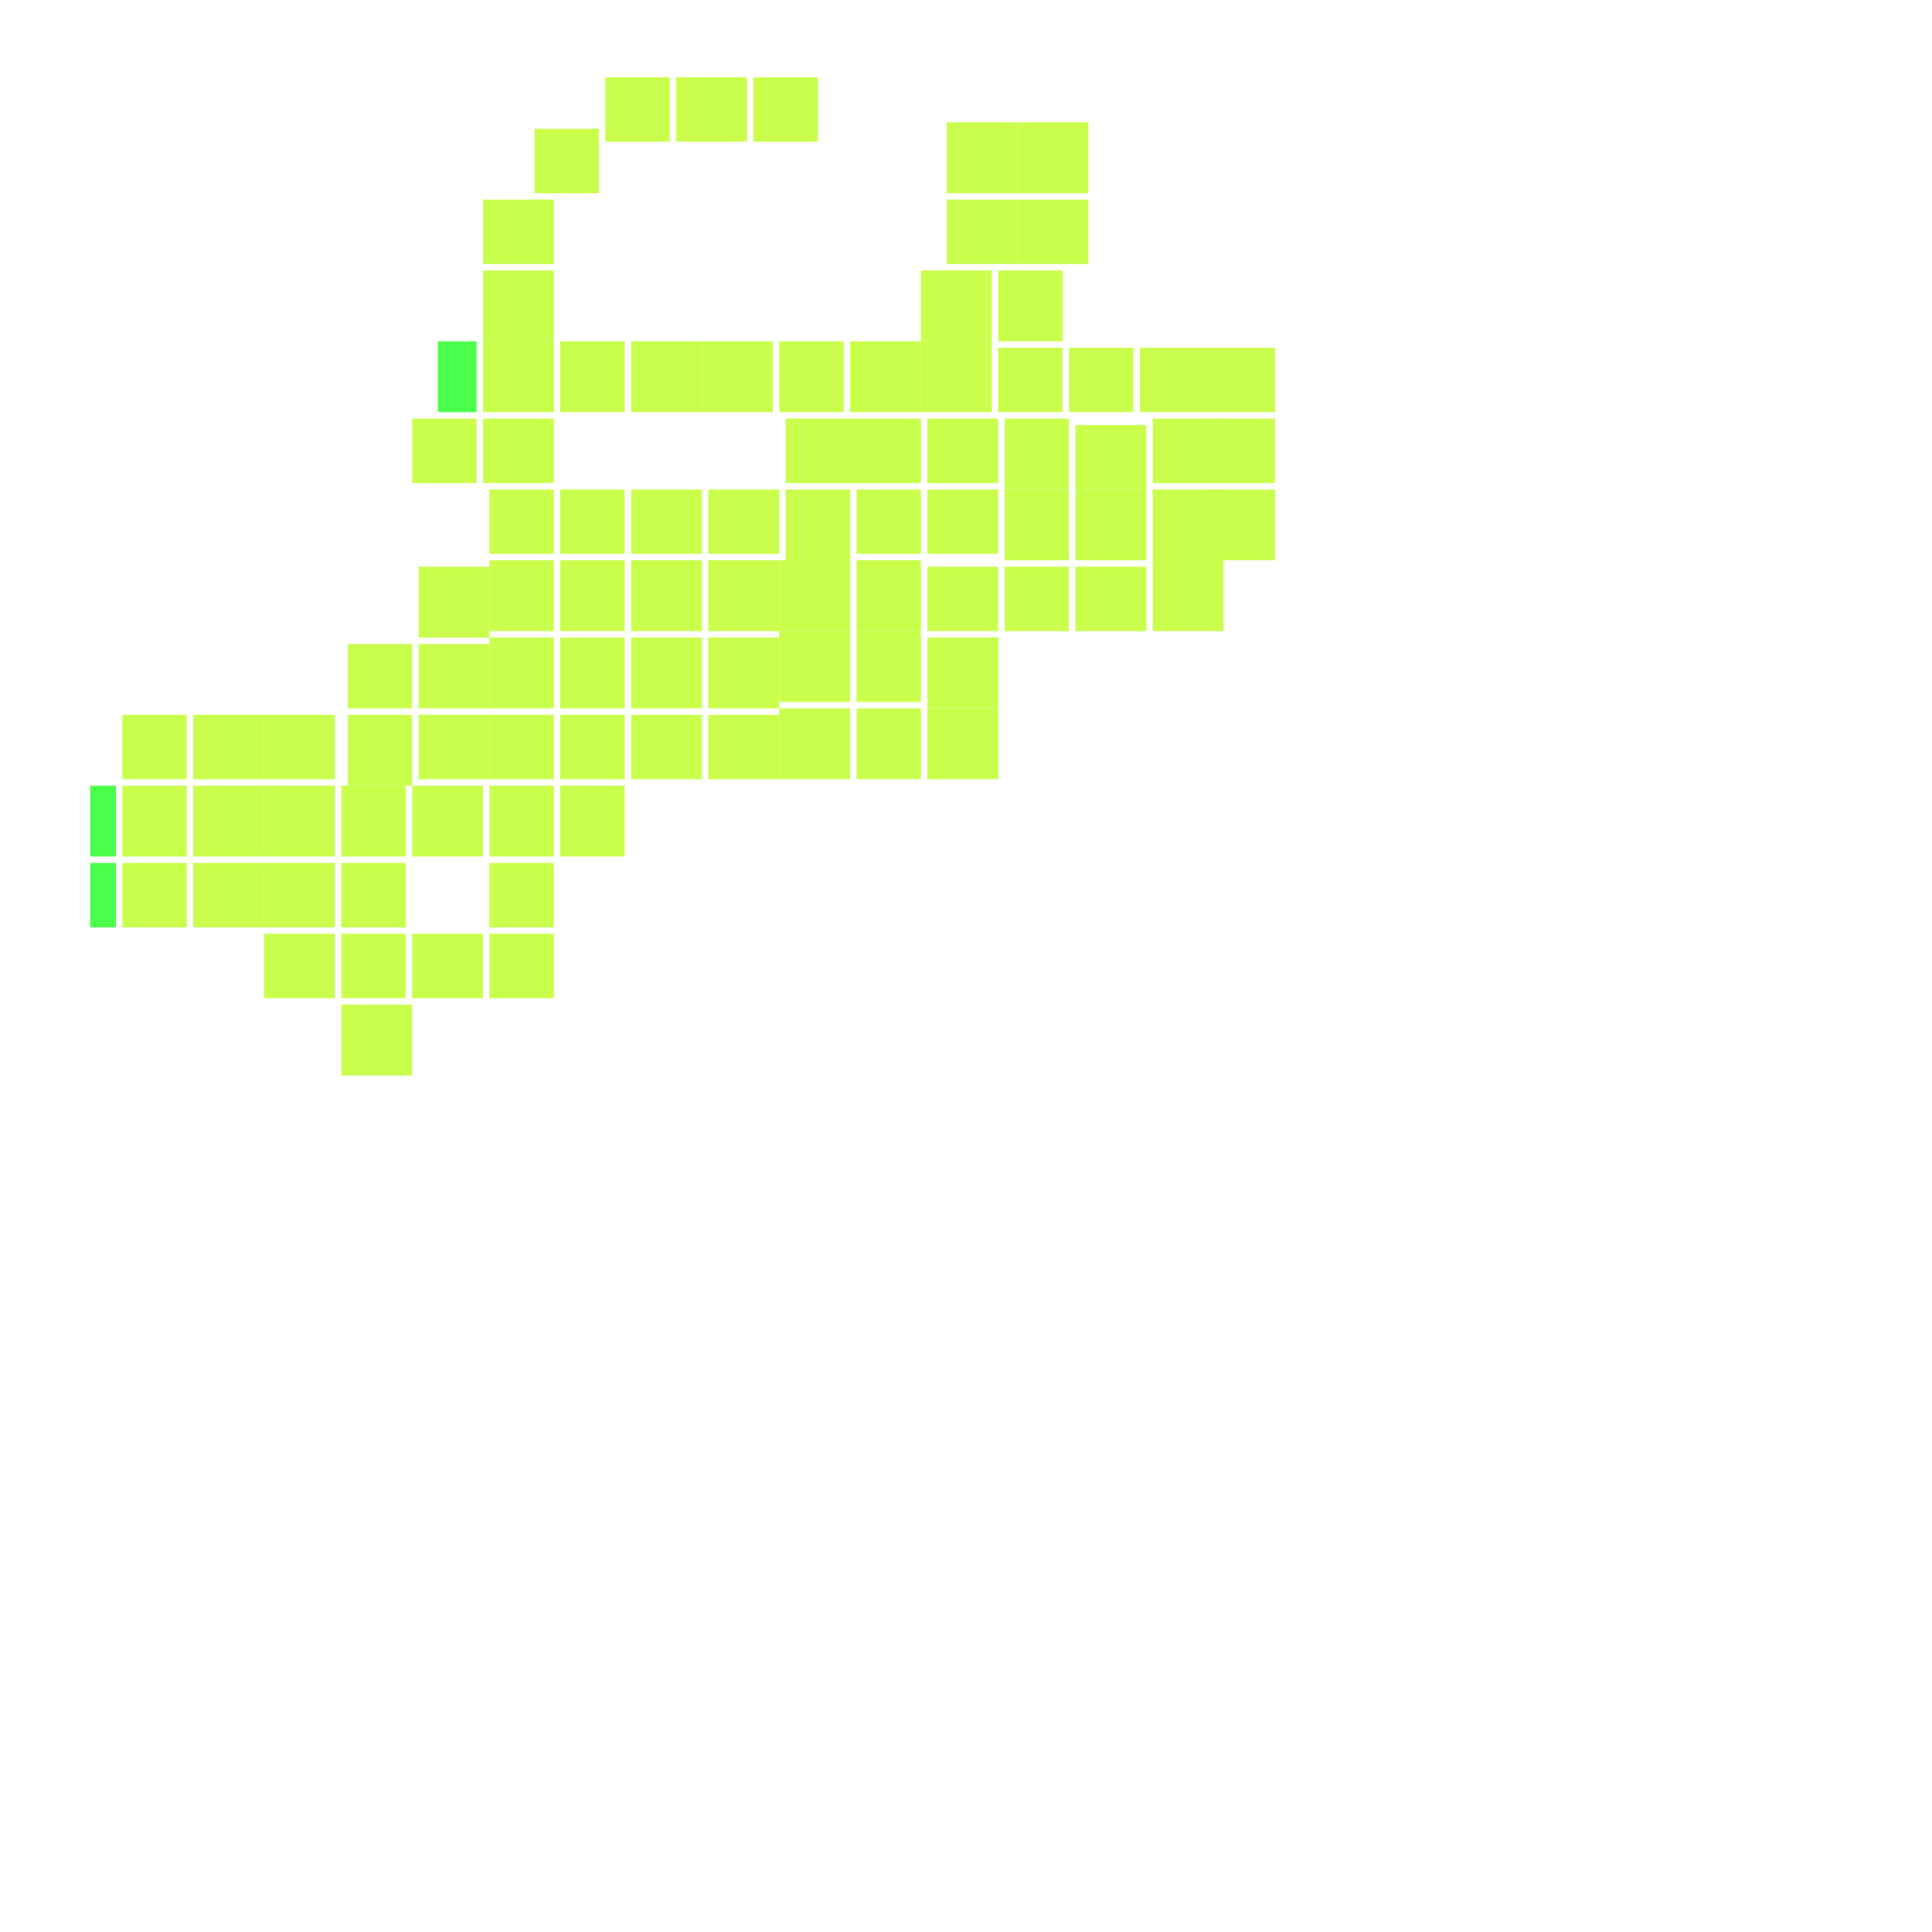 <svg xmlns="http://www.w3.org/2000/svg" width="300" height="300" viewBox="0 0 300 300" class="creatureMap" style="position:absolute;">
<defs>
<filter id="blur" x="-30%" y="-30%" width="160%" height="160%"><feGaussianBlur stdDeviation="3" />
</filter>
<pattern id="pattern-untameable" width="10" height="10" patternTransform="rotate(135)" patternUnits="userSpaceOnUse"><rect width="4" height="10" fill="black"></rect>
</pattern>
<filter id="groupStroke"><feFlood result="outsideColor" flood-color="black"/><feMorphology in="SourceAlpha" operator="dilate" radius="2"/><feComposite result="strokeoutline1" in="outsideColor" operator="in"/><feComposite result="strokeoutline2" in="strokeoutline1" in2="SourceAlpha" operator="out"/><feGaussianBlur in="strokeoutline2" result="strokeblur" stdDeviation="1"/>
</filter>
<style>
.spawningMap-very-common { fill: #0F0;}
.spawningMap-common { fill: #B2FF00;}
.spawningMap-uncommon { fill: #FF0;}
.spawningMap-very-uncommon { fill: #FC0;}
.spawningMap-rare { fill: #F60;}
.spawningMap-very-rare { fill: #F00; }.spawning-map-point {stroke:black; stroke-width:1;}
</style>
</defs>
<g filter="url(#blur)" opacity="0.7">
<g class="spawningMap-common"><rect x="54" y="111" width="10" height="11" /><rect x="179" y="65" width="11" height="10" /><rect x="179" y="87" width="11" height="11" /><rect x="121" y="110" width="11" height="11" /><rect x="122" y="76" width="10" height="11" /><rect x="122" y="65" width="10" height="10" /><rect x="133" y="110" width="10" height="11" /><rect x="144" y="99" width="11" height="11" /><rect x="144" y="88" width="11" height="10" /><rect x="156" y="65" width="10" height="11" /><rect x="156" y="76" width="10" height="11" /><rect x="156" y="88" width="10" height="10" /><rect x="167" y="88" width="11" height="10" /><rect x="167" y="76" width="11" height="11" /><rect x="167" y="66" width="11" height="10" /><rect x="144" y="110" width="11" height="11" /><rect x="144" y="65" width="11" height="10" /><rect x="64" y="122" width="11" height="11" /><rect x="144" y="76" width="11" height="10" /><rect x="147" y="19" width="11" height="11" /><rect x="158" y="19" width="11" height="11" /><rect x="41" y="111" width="11" height="10" /><rect x="30" y="111" width="11" height="10" /><rect x="19" y="111" width="10" height="10" /><rect x="155" y="42" width="10" height="11" /><rect x="64" y="65" width="10" height="10" /><rect x="75" y="65" width="11" height="10" /><rect x="30" y="122" width="11" height="11" /><rect x="19" y="122" width="10" height="11" /><rect x="105" y="12" width="11" height="10" /><rect x="117" y="12" width="10" height="10" /><rect x="83" y="20" width="10" height="10" /><rect x="75" y="31" width="11" height="10" /><rect x="75" y="42" width="11" height="11" /><rect x="53" y="134" width="10" height="10" /><rect x="75" y="53" width="11" height="11" /><rect x="87" y="53" width="10" height="11" /><rect x="98" y="53" width="11" height="11" /><rect x="109" y="53" width="11" height="11" /><rect x="121" y="53" width="10" height="11" /><rect x="132" y="53" width="11" height="11" /><rect x="143" y="53" width="11" height="11" /><rect x="53" y="156" width="11" height="11" /><rect x="53" y="122" width="10" height="11" /><rect x="147" y="31" width="11" height="10" /><rect x="158" y="31" width="11" height="10" /><rect x="41" y="134" width="11" height="10" /><rect x="65" y="100" width="11" height="10" /><rect x="54" y="100" width="10" height="10" /><rect x="98" y="76" width="11" height="10" /><rect x="110" y="76" width="11" height="10" /><rect x="132" y="65" width="11" height="10" /><rect x="76" y="111" width="10" height="10" /><rect x="76" y="122" width="10" height="11" /><rect x="87" y="122" width="10" height="11" /><rect x="76" y="134" width="10" height="10" /><rect x="76" y="145" width="10" height="10" /><rect x="64" y="145" width="11" height="10" /><rect x="53" y="145" width="10" height="10" /><rect x="98" y="99" width="11" height="11" /><rect x="110" y="87" width="11" height="11" /><rect x="121" y="87" width="11" height="11" /><rect x="121" y="98" width="11" height="11" /><rect x="133" y="98" width="10" height="11" /><rect x="133" y="87" width="10" height="11" /><rect x="133" y="76" width="10" height="10" /><rect x="30" y="134" width="11" height="10" /><rect x="94" y="12" width="10" height="10" /><rect x="143" y="42" width="11" height="11" /><rect x="179" y="76" width="11" height="11" /><rect x="188" y="76" width="10" height="11" /><rect x="188" y="65" width="10" height="10" /><rect x="188" y="54" width="10" height="10" /><rect x="177" y="54" width="11" height="10" /><rect x="166" y="54" width="10" height="10" /><rect x="155" y="54" width="10" height="10" /><rect x="65" y="111" width="11" height="10" /><rect x="19" y="134" width="10" height="10" /><rect x="87" y="111" width="10" height="10" /><rect x="98" y="111" width="11" height="10" /><rect x="110" y="111" width="11" height="10" /><rect x="76" y="99" width="10" height="11" /><rect x="87" y="99" width="10" height="11" /><rect x="41" y="145" width="11" height="10" /><rect x="110" y="99" width="11" height="11" /><rect x="76" y="87" width="10" height="11" /><rect x="87" y="87" width="10" height="11" /><rect x="98" y="87" width="11" height="11" /><rect x="76" y="76" width="10" height="10" /><rect x="87" y="76" width="10" height="10" /><rect x="41" y="122" width="11" height="11" /><rect x="65" y="88" width="11" height="11" />
</g>
<g class="spawningMap-very-common"><rect x="68" y="53" width="6" height="11" /><rect x="14" y="134" width="4" height="10" /><rect x="14" y="122" width="4" height="11" />
</g>
</g>
<g class="spawning-map-point" opacity="0.8">
</g>
</svg>